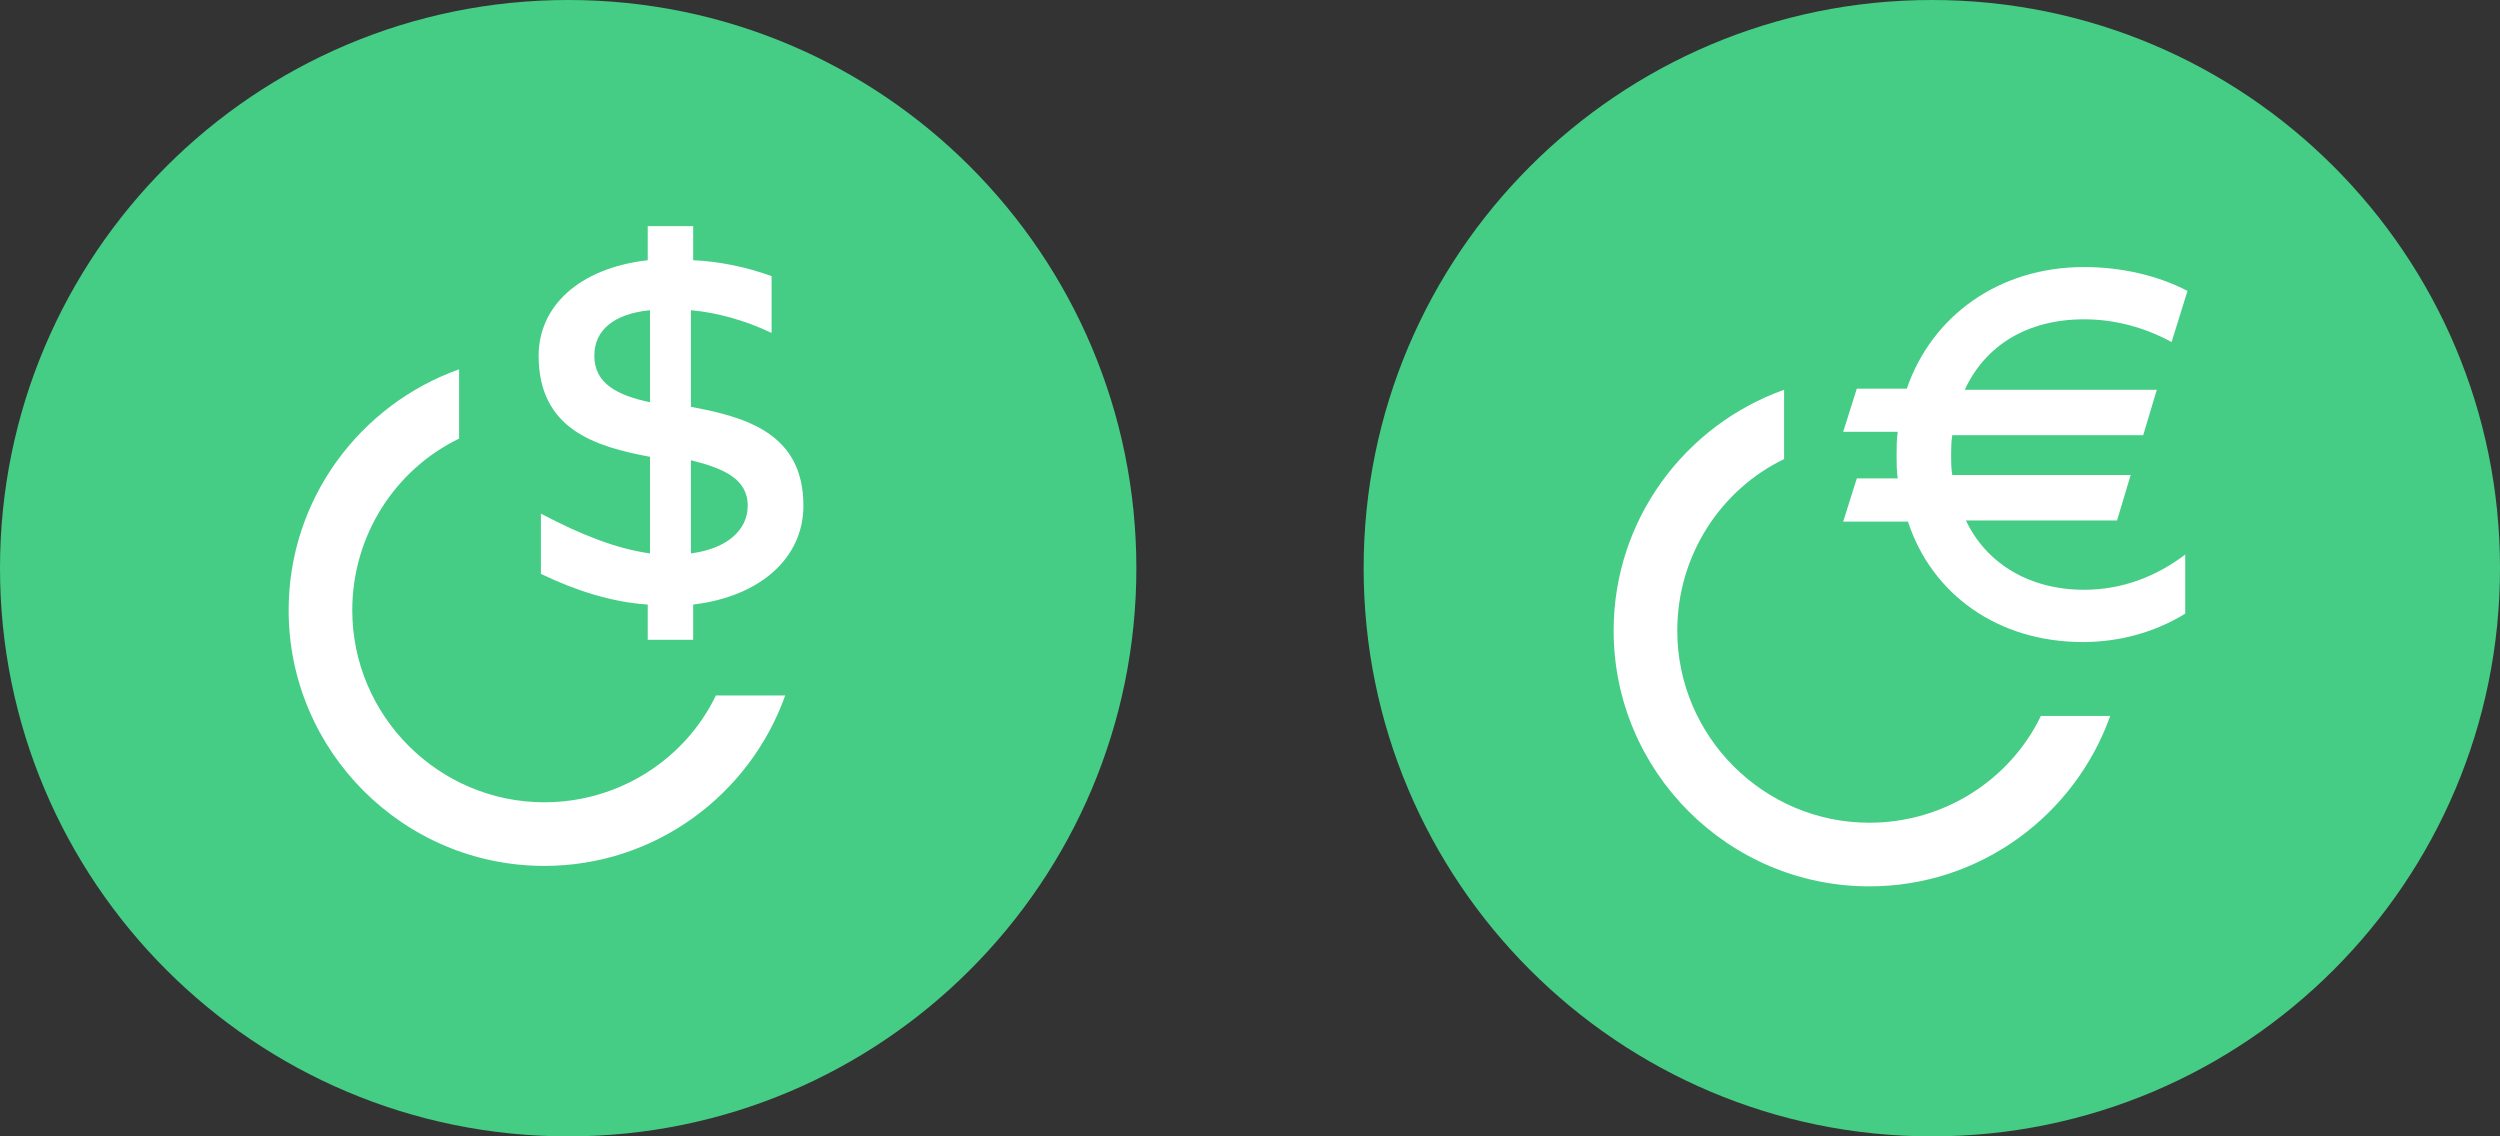 <svg width="176" height="80" viewBox="0 0 176 80" fill="none" xmlns="http://www.w3.org/2000/svg">
<rect x="0" y="0" width="176" height="80" fill="#333333" stroke="none"/>
<path d="M40 80C62.091 80 80 62.091 80 40C80 17.909 62.091 0 40 0C17.909 0 0 17.909 0 40C0 62.091 17.909 80 40 80Z" fill="#45CD85"/>
<path d="M38.32 60.96C46.16 60.96 52.8 55.92 55.28 48.96H50.4C48.24 53.44 43.6 56.48 38.32 56.48C30.88 56.48 24.8 50.4 24.8 42.96C24.8 37.68 27.84 33.04 32.32 30.88V26C25.36 28.48 20.32 35.12 20.32 42.96C20.32 52.88 28.4 60.96 38.32 60.96ZM48.64 38.96V32.4C50.88 32.96 52.64 33.68 52.64 35.6C52.64 37.36 51.12 38.64 48.64 38.96ZM45.6 45.04H48.8V42.56C53.52 42 56.56 39.28 56.56 35.6C56.56 30.48 52.48 29.36 48.64 28.64V21.84C50.48 22 52.48 22.56 54.32 23.44V19.44C52.56 18.8 50.64 18.4 48.8 18.32V15.92H45.6V18.32C40.72 18.88 37.92 21.6 37.92 25.04C37.92 30.24 41.92 31.44 45.76 32.16V38.96C43.44 38.64 40.96 37.68 38.08 36.16V40.4C40.56 41.6 43.12 42.4 45.6 42.56V45.04ZM45.76 28.32C43.52 27.84 41.84 27.04 41.84 25.04C41.84 23.2 43.28 22.08 45.76 21.84V28.32Z" fill="white"/>
<path d="M136 80C158.091 80 176 62.091 176 40C176 17.909 158.091 0 136 0C113.909 0 96 17.909 96 40C96 62.091 113.909 80 136 80Z" fill="#45CD85"/>
<path d="M131.6 62.4C139.44 62.4 146.08 57.36 148.56 50.4H143.68C141.52 54.88 136.88 57.92 131.6 57.92C124.16 57.92 118.08 51.84 118.08 44.4C118.08 39.12 121.12 34.48 125.6 32.32V27.44C118.64 29.92 113.6 36.56 113.6 44.4C113.6 54.32 121.68 62.4 131.6 62.4ZM146.64 45.2C149.28 45.2 151.76 44.48 153.84 43.2V39.04C151.84 40.56 149.44 41.52 146.72 41.52C142.88 41.52 139.84 39.68 138.4 36.64H149.04L150 33.44H137.44C137.36 32.96 137.36 32.56 137.36 32.08C137.36 31.6 137.36 31.12 137.44 30.64H150.88L151.84 27.44H138.32C139.76 24.32 142.72 22.48 146.72 22.48C148.88 22.48 150.96 23.04 152.88 24.08L154 20.48C151.84 19.36 149.28 18.8 146.72 18.8C140.72 18.8 136 22.24 134.24 27.36H130.72L129.76 30.4H133.6C133.52 30.96 133.52 31.52 133.52 32.08C133.52 32.64 133.52 33.12 133.6 33.68H130.72L129.76 36.72H134.32C136 41.84 140.64 45.2 146.64 45.2Z" fill="white"/>
</svg>
